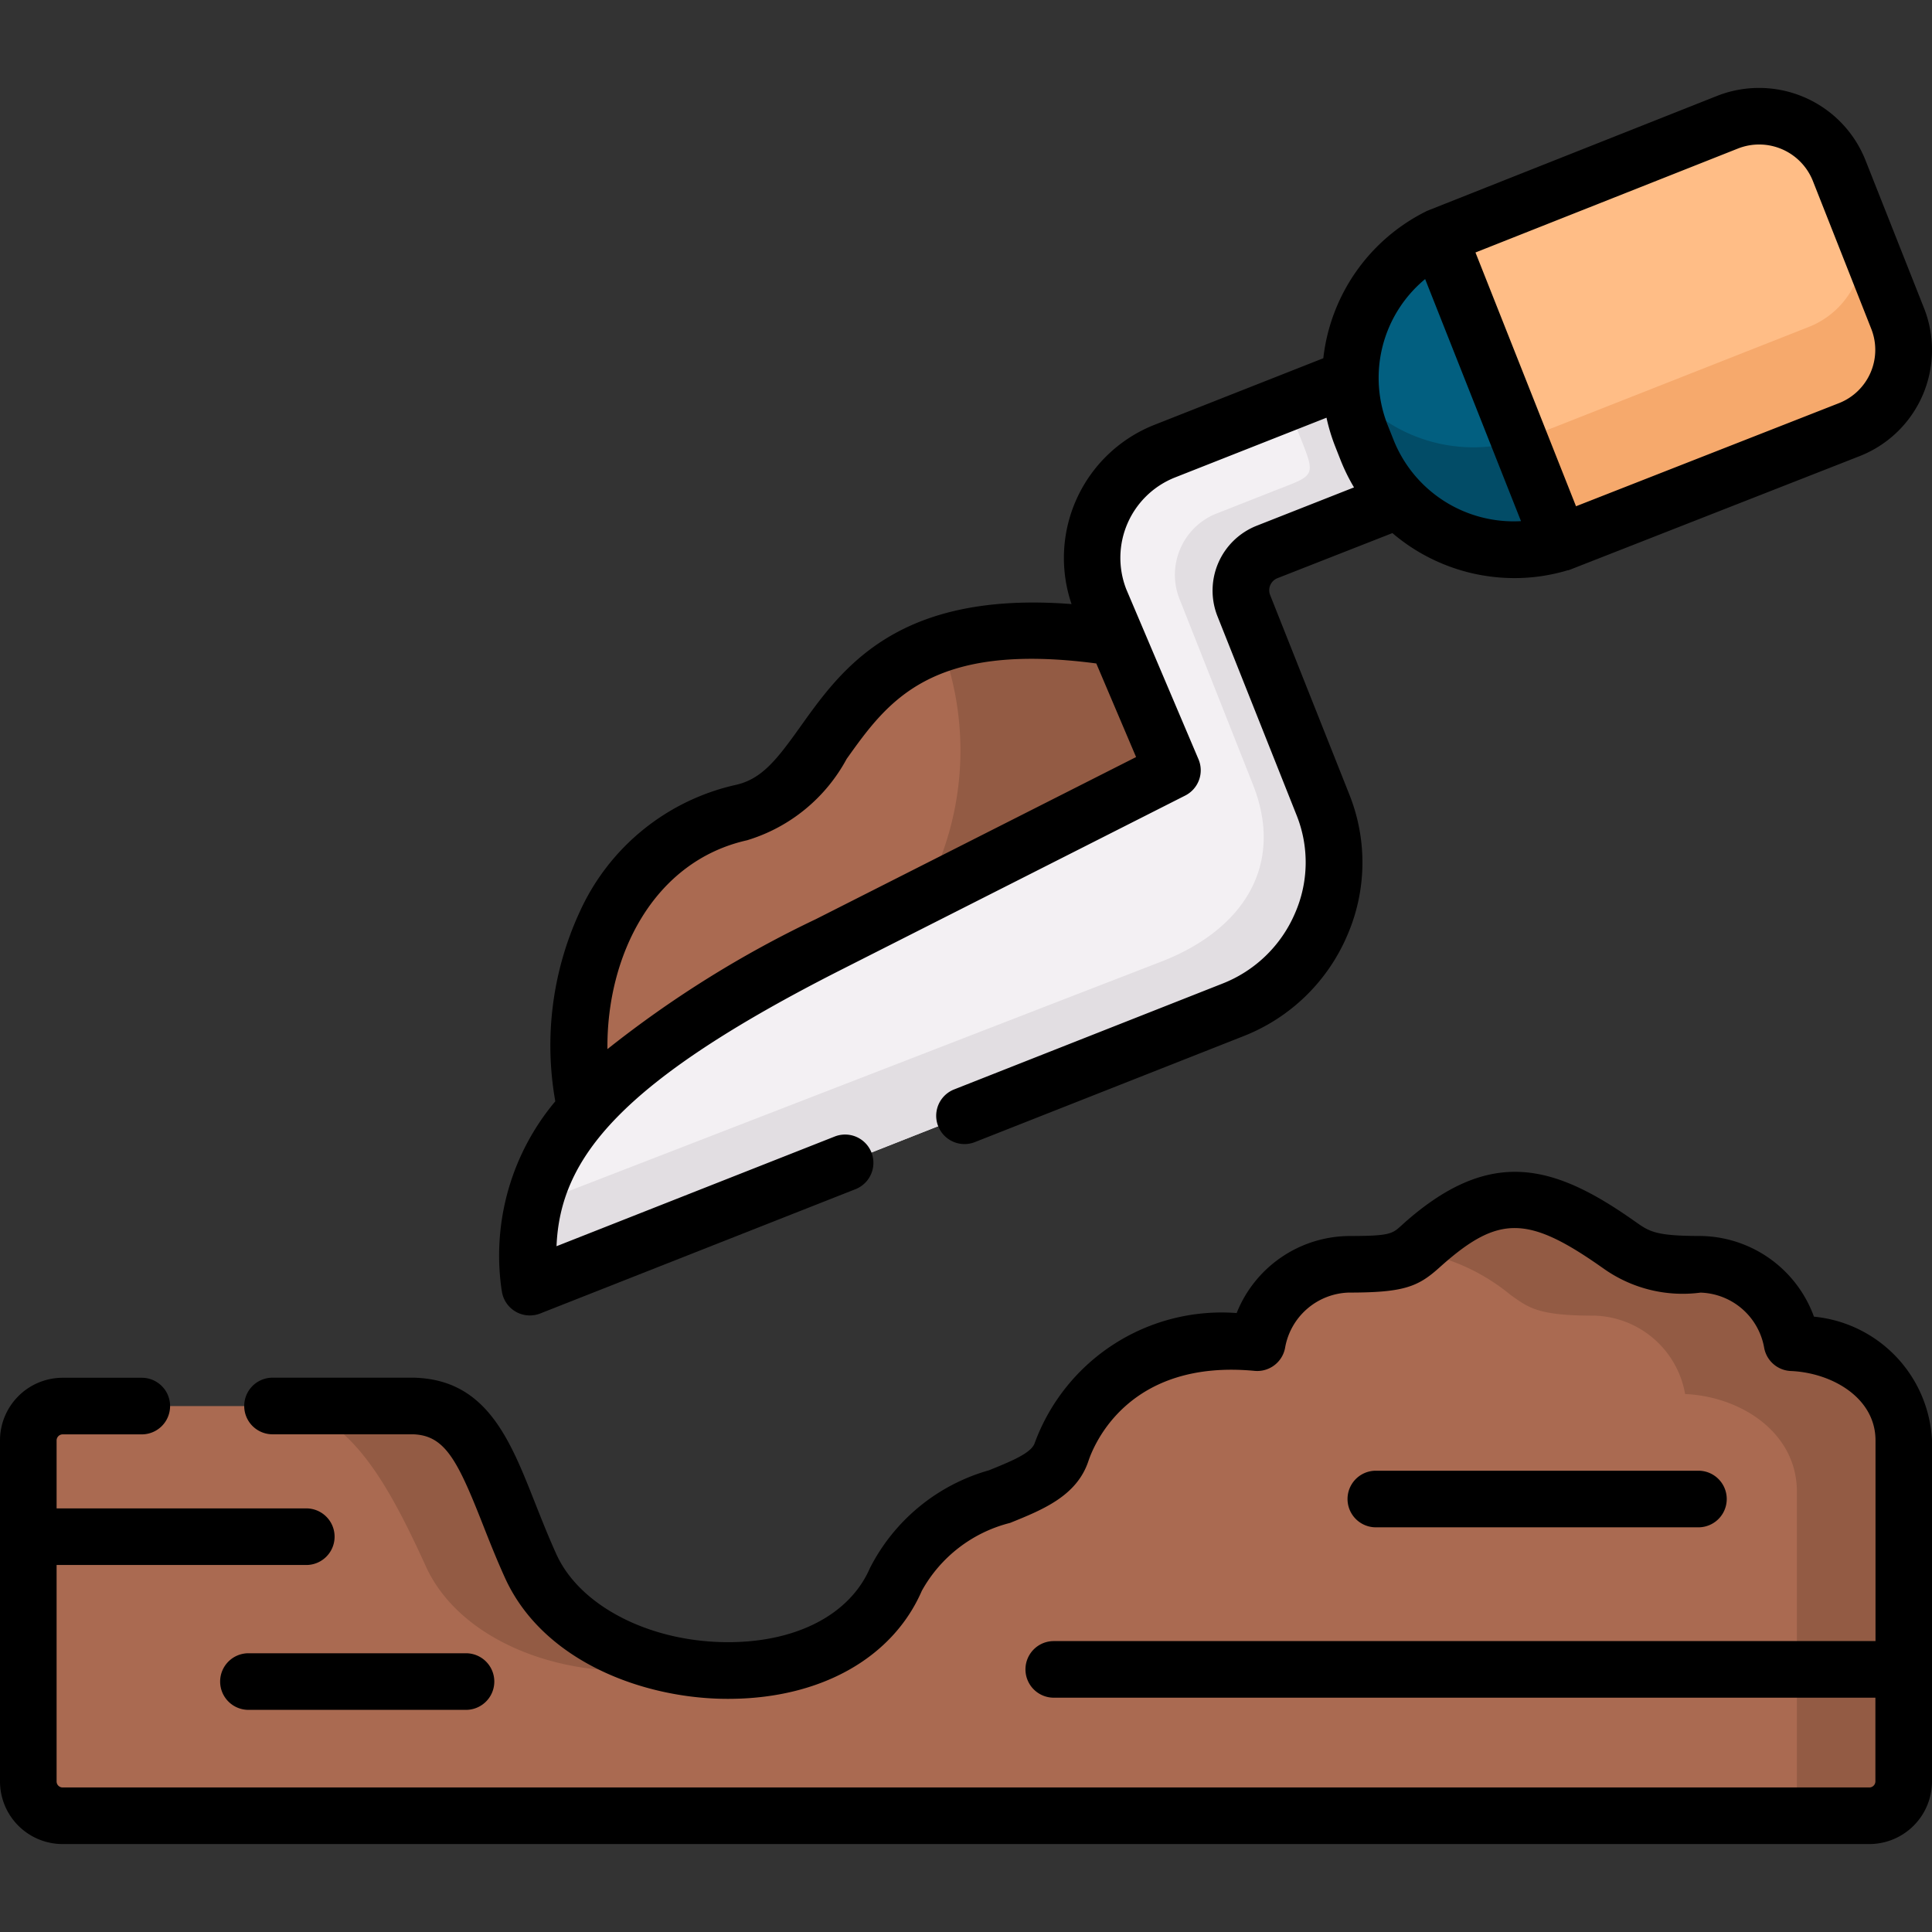 <svg xmlns="http://www.w3.org/2000/svg" xmlns:xlink="http://www.w3.org/1999/xlink" width="54" height="54" viewBox="0 0 54 54">
  <rect x="0" y="0" width="54" height="54" fill="#333333" stroke="none"/>
  <defs>
    <clipPath id="clip-path">
      <rect id="Rectángulo_34443" data-name="Rectángulo 34443" width="54" height="54" transform="translate(1156 10935)" fill="#fff" stroke="#707070" stroke-width="1"/>
    </clipPath>
  </defs>
  <g id="Enmascarar_grupo_121" data-name="Enmascarar grupo 121" transform="translate(-1156 -10935)" clip-path="url(#clip-path)">
    <g id="cavar" transform="translate(1156 10935)">
      <g id="Grupo_84930" data-name="Grupo 84930">
        <path id="Trazado_119465" data-name="Trazado 119465" d="M20.723,22.709c-3.949.874-5.417,5.645-4.036,9.36,1.241-4.306,14.025-6.724,18.273-8.874l-3.408-5.311C22.8,16.37,23.856,22.017,20.723,22.709Z" fill="#aa6a51" fill-rule="evenodd"/>
      </g>
      <g id="Grupo_84931" data-name="Grupo 84931">
        <path id="Trazado_119466" data-name="Trazado 119466" d="M31.2,17.825A10.4,10.4,0,0,0,26.3,18a8.4,8.4,0,0,1-.526,7.079l8.742-1.809-2.8-4.221Z" fill="#935b44" fill-rule="evenodd"/>
      </g>
      <g id="Grupo_84932" data-name="Grupo 84932">
        <path id="Trazado_119467" data-name="Trazado 119467" d="M30.748,16.769l.969,2.278,1.055,2.484-9.6,4.861c-5.235,2.651-7.519,4.7-8.189,7.025a6.487,6.487,0,0,0-.17,2.559l19.648-7.747a4.432,4.432,0,0,0,2.523-5.719l-2.215-5.588a1.155,1.155,0,0,1,.652-1.5l3.68-1.449a3.266,3.266,0,0,0-1.354-3.414l-5.187,2.046a3.207,3.207,0,0,0-1.809,4.163Z" fill="#f3f0f3" fill-rule="evenodd"/>
      </g>
      <g id="Grupo_84933" data-name="Grupo 84933">
        <path id="Trazado_119468" data-name="Trazado 119468" d="M14.914,33.671a6.7,6.7,0,0,0-.1,2.305l19.648-7.747a4.432,4.432,0,0,0,2.523-5.719l-2.215-5.588a1.155,1.155,0,0,1,.652-1.5l3.68-1.449a3.92,3.92,0,0,0-1.354-3.414l-1.773.7q.049.165.117.331l.158.4c.55,1.39.58,1.249-.72,1.762l-1.582.623a1.845,1.845,0,0,0-.96,2.418l2.027,5.123c.9,2.257-.257,4.055-2.52,4.947Z" fill="#e2dee2" fill-rule="evenodd"/>
      </g>
      <g id="Grupo_84934" data-name="Grupo 84934">
        <path id="Trazado_119469" data-name="Trazado 119469" d="M38.054,12.18l.158.4a4.413,4.413,0,0,0,5.39,2.591l-.269-4.613L40.213,6.613a4.386,4.386,0,0,0-2.159,5.567Z" fill="#025f80" fill-rule="evenodd"/>
      </g>
      <g id="Grupo_84935" data-name="Grupo 84935">
        <path id="Trazado_119470" data-name="Trazado 119470" d="M40.213,6.613l3.39,8.561a3.428,3.428,0,0,0,.335-.116L51.687,12a2.4,2.4,0,0,0,1.351-3.11L51.4,4.764a2.4,2.4,0,0,0-3.118-1.348L40.536,6.469q-.166.067-.323.143Z" fill="#ffbd86" fill-rule="evenodd"/>
      </g>
      <g id="Grupo_84936" data-name="Grupo 84936">
        <path id="Trazado_119471" data-name="Trazado 119471" d="M10.424,39.3H1.751a.964.964,0,0,0-.96.96v9.533a.96.96,0,0,0,.96.957h50.5a.962.962,0,0,0,.963-.957V40.261c0-1.67-1.585-2.666-3.124-2.731a2.651,2.651,0,0,0-2.556-2.192c-1.567,0-1.815-.221-2.323-.576-2.167-1.524-3.447-1.742-5.417,0-.463.408-.526.576-2.093.576A2.651,2.651,0,0,0,35.14,37.53c-4.042-.382-5.265,2.442-5.471,3.063-.478,1.431-3.552,1.079-4.631,3.56-1.623,3.733-8.6,3.137-10.2-.37-1.076-2.362-2.493-4.428-4.413-4.482Z" fill="#aa6a51" fill-rule="evenodd"/>
      </g>
      <g id="Grupo_84937" data-name="Grupo 84937">
        <path id="Trazado_119472" data-name="Trazado 119472" d="M44.551,36.772A2.651,2.651,0,0,1,47.1,38.964c1.54.066,3.124,1.062,3.124,2.731v9.056h2.018a.962.962,0,0,0,.963-.957V40.261c0-1.67-1.585-2.666-3.124-2.731a2.651,2.651,0,0,0-2.556-2.192c-1.567,0-1.815-.221-2.323-.576-2.167-1.524-3.447-1.742-5.417,0-.09.08-.167.152-.242.215a5.65,5.65,0,0,1,2.682,1.22c.505.355.756.576,2.323.576Z" fill="#935b44" fill-rule="evenodd"/>
      </g>
      <g id="Grupo_84938" data-name="Grupo 84938">
        <path id="Trazado_119473" data-name="Trazado 119473" d="M7.775,39.3c1.919.054,3.052,2.12,4.129,4.482,1.034,2.272,4.326,3.322,6.96,2.767a5.465,5.465,0,0,1-4.027-2.767c-1.076-2.362-2.493-4.428-4.413-4.482Z" fill="#935b44" fill-rule="evenodd"/>
      </g>
      <g id="Grupo_84939" data-name="Grupo 84939">
        <path id="Trazado_119474" data-name="Trazado 119474" d="M42.47,12.311a4.425,4.425,0,0,1-4.715-1.434,4.311,4.311,0,0,0,.3,1.3l.158.4a4.413,4.413,0,0,0,5.39,2.591l-.185-3.2Z" fill="#024c67" fill-rule="evenodd"/>
      </g>
      <g id="Grupo_84940" data-name="Grupo 84940">
        <path id="Trazado_119475" data-name="Trazado 119475" d="M42.476,12.326l1,2.533a.352.352,0,0,0,.456.2h0L51.687,12a2.4,2.4,0,0,0,1.351-3.11l-1.13-2.851a2.394,2.394,0,0,1-1.354,3.1L42.8,12.195c-.111.045-.224.084-.335.116Z" fill="#f6a96c" fill-rule="evenodd"/>
      </g>
      <g id="Grupo_84941" data-name="Grupo 84941">
        <path id="Trazado_119476" data-name="Trazado 119476" d="M47.472,42.689a.791.791,0,1,0,0-1.582H38.455a.791.791,0,0,0,0,1.582Z"/>
        <path id="Trazado_119477" data-name="Trazado 119477" d="M6.153,47a.791.791,0,0,0,.791.791h6.081a.791.791,0,0,0,0-1.582H6.944A.791.791,0,0,0,6.153,47Z"/>
        <path id="Trazado_119478" data-name="Trazado 119478" d="M50.7,36.8a3.421,3.421,0,0,0-3.169-2.254c-1.253,0-1.427-.122-1.808-.389l-.06-.042c-2.235-1.571-4-2.066-6.4.054l-.1.091c-.251.226-.319.287-1.468.287A3.416,3.416,0,0,0,34.565,36.7a5.567,5.567,0,0,0-5.646,3.637c-.094.28-.67.512-1.28.759a5.369,5.369,0,0,0-3.326,2.737c-.555,1.277-2.012,2.05-3.9,2.066-2.2.02-4.191-.988-4.858-2.449-.225-.495-.415-.977-.6-1.443-.7-1.772-1.356-3.445-3.378-3.5H7.617a.791.791,0,1,0,0,1.582h3.929c.885.03,1.237.712,1.941,2.5.182.463.389.987.631,1.52,1.077,2.36,3.944,3.4,6.311,3.374,2.529-.022,4.523-1.151,5.335-3.017a3.909,3.909,0,0,1,2.467-1.9c.916-.37,1.863-.752,2.189-1.725.16-.48,1.134-2.856,4.646-2.525a.791.791,0,0,0,.851-.635,1.865,1.865,0,0,1,1.78-1.553c1.526,0,1.93-.156,2.527-.693l.09-.08c1.571-1.388,2.4-1.378,4.441.056l.059.041a3.818,3.818,0,0,0,2.717.677,1.865,1.865,0,0,1,1.78,1.553.791.791,0,0,0,.743.638c1.147.049,2.367.746,2.367,1.941v5.608H29.453a.791.791,0,1,0,0,1.582H52.418v2.343a.171.171,0,0,1-.172.166H1.751a.168.168,0,0,1-.169-.166V43.742H8.561a.791.791,0,0,0,0-1.582H1.582v-1.9a.171.171,0,0,1,.169-.169H3.963a.791.791,0,0,0,0-1.582H1.751A1.753,1.753,0,0,0,0,40.261v9.533a1.751,1.751,0,0,0,1.751,1.748h50.5A1.753,1.753,0,0,0,54,49.794V40.261a3.655,3.655,0,0,0-3.3-3.46Z"/>
        <path id="Trazado_119479" data-name="Trazado 119479" d="M14.023,36.062a.791.791,0,0,0,1.077.65l8.811-3.474a.791.791,0,0,0-.58-1.472l-7.776,3.066c.1-2.457,1.764-4.59,7.972-7.735l9.6-4.861a.791.791,0,0,0,.371-1.015L31.48,16.47a2.416,2.416,0,0,1,1.367-3.127l4.229-1.668a5.275,5.275,0,0,0,.242.8l.16.406a5.3,5.3,0,0,0,.367.742l-2.719,1.071a1.949,1.949,0,0,0-1.1,2.524L36.246,22.8a3.543,3.543,0,0,1-.053,2.732,3.654,3.654,0,0,1-2.025,1.96l-7.5,2.958a.791.791,0,1,0,.58,1.472l7.5-2.958a5.225,5.225,0,0,0,2.9-2.8,5.114,5.114,0,0,0,.072-3.944L35.5,16.63a.364.364,0,0,1,.206-.47L38.918,14.9a5.259,5.259,0,0,0,3.413,1.258,5.14,5.14,0,0,0,1.487-.219l.008,0,.009,0,.057-.02,8.085-3.17a3.186,3.186,0,0,0,1.8-4.137l-1.635-4.13A3.2,3.2,0,0,0,47.994,2.68l-8.072,3.2-.057.025-.015.008,0,0a5.239,5.239,0,0,0-2.863,4.1l-4.717,1.86a4,4,0,0,0-2.32,5.011c-4.864-.376-6.413,1.793-7.569,3.412-.672.942-1.088,1.482-1.825,1.644A6.3,6.3,0,0,0,16.2,25.494a8.9,8.9,0,0,0-.679,5.288,6.7,6.7,0,0,0-1.5,5.279ZM48.575,4.152a1.616,1.616,0,0,1,2.093.9L52.3,9.185a1.6,1.6,0,0,1-.9,2.083l-7.35,2.882L41.24,7.057ZM39.833,7.8l2.679,6.766a3.614,3.614,0,0,1-3.563-2.274l-.159-.4A3.583,3.583,0,0,1,39.833,7.8ZM20.893,23.482a4.708,4.708,0,0,0,2.771-2.27c1.152-1.614,2.343-3.281,6.978-2.668l1.112,2.616-8.943,4.527a30.252,30.252,0,0,0-5.833,3.636c-.027-2.6,1.276-5.255,3.915-5.84Z"/>
      </g>
    </g>
  </g>
</svg>
